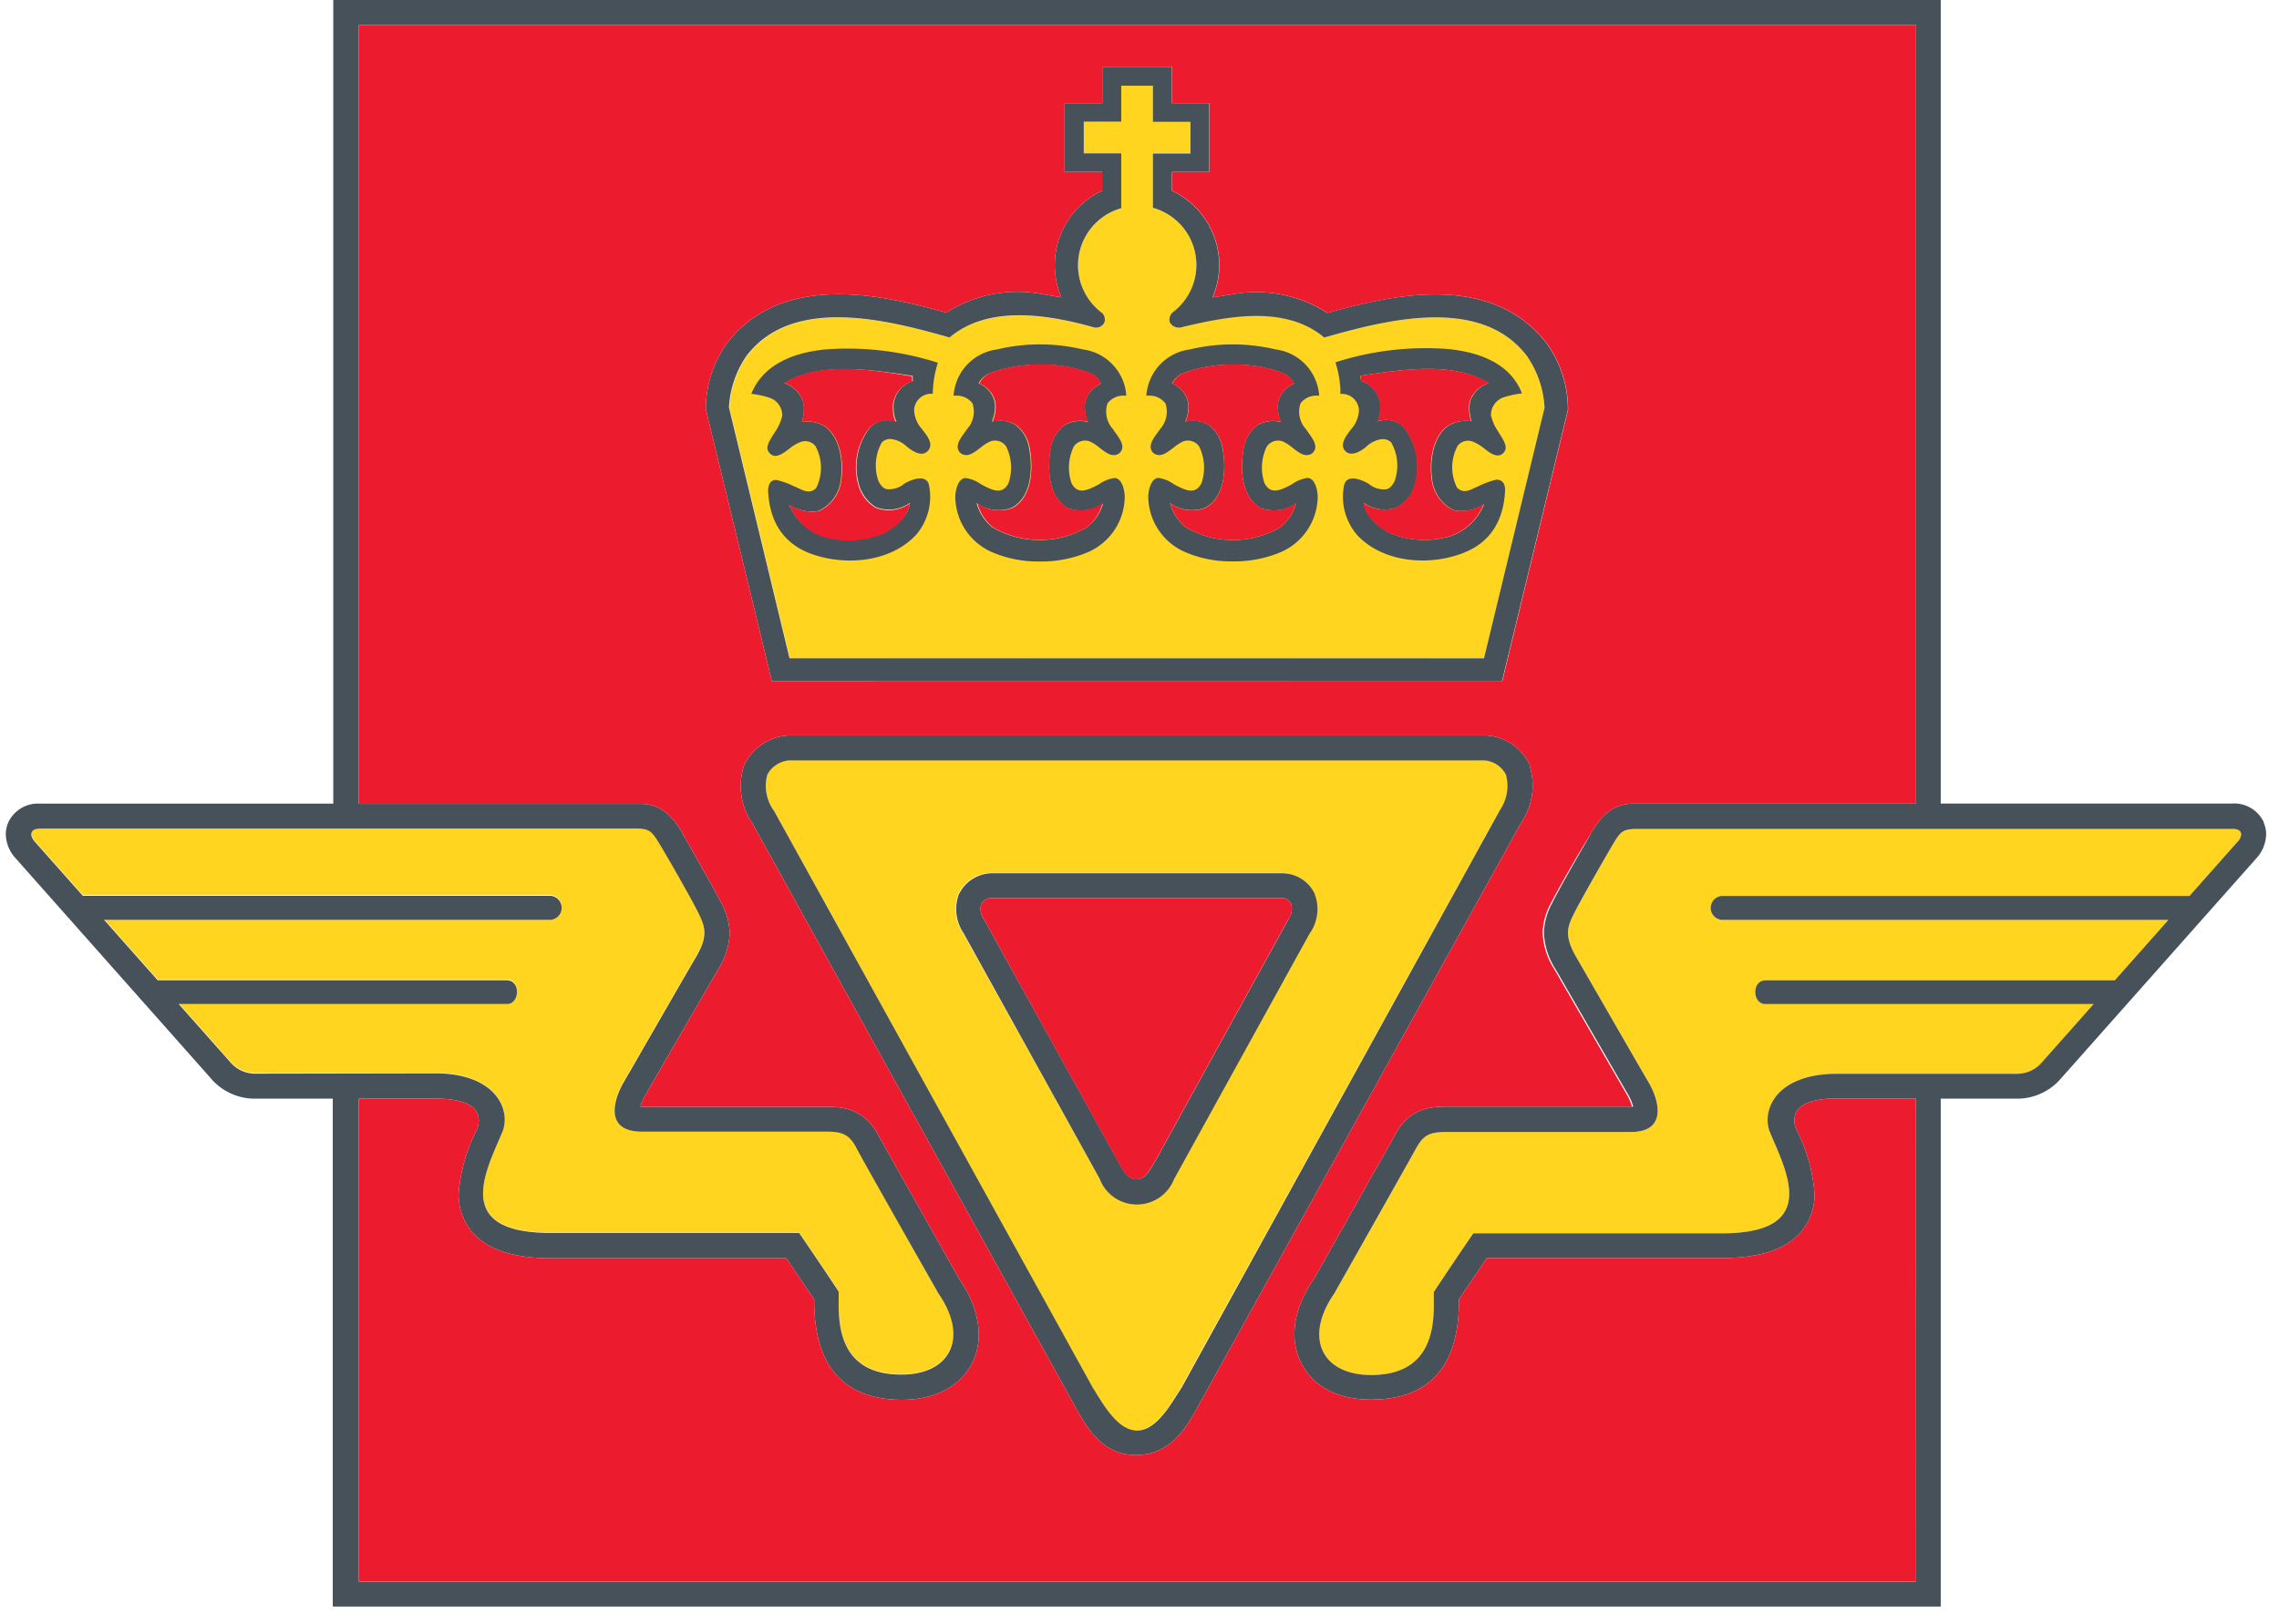 <svg id="svv-logo-graa-topp" data-name="svv-logo-graa-topp" xmlns="http://www.w3.org/2000/svg"
    viewBox="119 0 216 154">
    <defs>
        <style>.cls-1{fill:#ffd520;}.cls-2{fill:#46515a;}.cls-3{fill:#ed1b2e;}.cls-4{fill:#fff;}</style>
    </defs>
    <title>svv-logo-graa-topp</title>
    <path class="cls-1"
        d="M259.65,62.41l5.74-23.76a9.51,9.51,0,0,0-1.7-4.94c-4.42-5.7-13.37-3.36-19.18-1.71-3.73-3.15-9.22-2.08-13.42-1a1,1,0,0,1-1.2-.4.9.9,0,0,1,.27-1,5.62,5.62,0,0,0-1.89-9.9V14.51h3.56v-3h-3.56V8.13h-3v3.42h-3.55v3h3.55v5.2a5.62,5.62,0,0,0-1.79,9.95.89.89,0,0,1,.19.89.87.87,0,0,1-1.11.42c-4.16-1.12-9.83-2.14-13.56,1-5.81-1.64-14.76-4-19.18,1.71a9.54,9.54,0,0,0-1.69,4.94l5.74,23.78ZM248,35.61l.4-.06c3.82-.56,8.47-1.26,11.75.76A2.78,2.78,0,0,0,258.36,38a2.47,2.47,0,0,0-.08.72,4.09,4.09,0,0,0,.19,1.22,3.22,3.22,0,0,0-2.22.44c-1.21.85-1.83,2.89-1.5,5.19a3.69,3.69,0,0,0,2.1,2.82,3.88,3.88,0,0,0,2.81-.6,5.27,5.27,0,0,1-3.06,3,8.49,8.49,0,0,1-5.85-.25c-.57-.29-2.3-1.32-2.5-2.87a3.41,3.41,0,0,0,3.24.4,3.65,3.65,0,0,0,1.65-2.25A6.09,6.09,0,0,0,252,40.44a2.43,2.43,0,0,0-2.45-.48,2.68,2.68,0,0,0,.27-1.22,2.59,2.59,0,0,0,0-.49A2.63,2.63,0,0,0,248,36.11ZM233.23,48.16c1.88-1,2-3.77,1.63-5.63a3.48,3.48,0,0,0-1.3-2.22,3,3,0,0,0-2.23-.3,3.83,3.83,0,0,0,.3-1.36,2.26,2.26,0,0,0-.46-1.43,2.72,2.72,0,0,0-1.09-.85,2.15,2.15,0,0,1,1.06-1,13.75,13.75,0,0,1,4.72-.81,13.09,13.09,0,0,1,4.72.81,2.15,2.15,0,0,1,1.06,1,2.7,2.7,0,0,0-1.09.85,2.26,2.26,0,0,0-.46,1.43,3.85,3.85,0,0,0,.3,1.36,3,3,0,0,0-2.23.3,3.46,3.46,0,0,0-1.3,2.22c-.33,1.86-.25,4.6,1.63,5.63a3.56,3.56,0,0,0,3.34-.44A4.37,4.37,0,0,1,240.33,50a8.89,8.89,0,0,1-8.93,0,4.36,4.36,0,0,1-1.51-2.31A3.56,3.56,0,0,0,233.23,48.16Zm-16.65-5.64a3.47,3.47,0,0,0-1.3-2.22,3,3,0,0,0-2.23-.3,3.8,3.8,0,0,0,.3-1.36,2.27,2.27,0,0,0-.46-1.43,2.72,2.72,0,0,0-1.09-.85,2.15,2.15,0,0,1,1.06-1,13.73,13.73,0,0,1,4.72-.81,13.06,13.06,0,0,1,4.72.81,2.15,2.15,0,0,1,1.06,1,2.74,2.74,0,0,0-1.09.85,2.26,2.26,0,0,0-.46,1.43,3.8,3.8,0,0,0,.3,1.36,3,3,0,0,0-2.23.3,3.47,3.47,0,0,0-1.3,2.22c-.33,1.86-.25,4.6,1.63,5.64a3.56,3.56,0,0,0,3.34-.44A4.36,4.36,0,0,1,222,50a8.88,8.88,0,0,1-8.93,0,4.35,4.35,0,0,1-1.51-2.31,3.56,3.56,0,0,0,3.34.44C216.83,47.12,216.92,44.39,216.58,42.52Zm-19.38-2.1A3.22,3.22,0,0,0,195,40a4.14,4.14,0,0,0,.19-1.22,2.49,2.49,0,0,0-.09-.72,2.78,2.78,0,0,0-1.75-1.73c3.27-2,7.92-1.32,11.75-.76l.41.06v.5a2.63,2.63,0,0,0-1.81,2.14,2.59,2.59,0,0,0,0,.49,2.69,2.69,0,0,0,.27,1.22,2.43,2.43,0,0,0-2.45.48,6.08,6.08,0,0,0-1.13,5.38A3.65,3.65,0,0,0,202,48.07a3.41,3.41,0,0,0,3.24-.4c-.19,1.55-1.92,2.58-2.5,2.87a8.49,8.49,0,0,1-5.85.25,5.26,5.26,0,0,1-3.06-3,3.87,3.87,0,0,0,2.81.6,3.69,3.69,0,0,0,2.1-2.82C199,43.31,198.41,41.27,197.2,40.42Zm64.54,33a2.5,2.5,0,0,0-2.11-1.35H193.85a2.56,2.56,0,0,0-2.12,1.35,4,4,0,0,0,.65,3.46l30.13,54.64c1,1.5,2.28,4.08,4.21,4.08s3.25-2.56,4.23-4.08L261.09,76.9A4.07,4.07,0,0,0,261.74,73.44Zm-18.67,15-12.85,23.29a3.78,3.78,0,0,1-7.06-.07L210.26,88.43a4.08,4.08,0,0,1-.54-3.39l.08-.27.14-.24a3.53,3.53,0,0,1,2.95-1.77h27.6a3.42,3.42,0,0,1,3.08,2l0,.1,0,.11A4,4,0,0,1,243.07,88.48Zm-35.15,34.13c3,4.3,1.11,7.93-3.91,7.72-6.34-.24-5.43-6.39-5.53-7.87,0,0-1.88-2.84-3.74-5.55H171.2c-9.34,0-6.19-5.77-4.59-9.57.84-2-.52-5.56-6.35-5.56H143.09a3.11,3.11,0,0,1-2.28-1.11l-4.88-5.5h31.13c1.19,0,1.33-2.25-.06-2.25H133.94l-5.08-5.73H171.2a1.14,1.14,0,0,0,0-2.27H126.85l-4.54-5.12c-.59-.66-.42-1.26.49-1.26h56.75c1.11.07,1.28.32,2.14,1.76s3,5.18,3.55,6.34.93,2.05-.27,4.08-6,10.41-6.85,11.86-2,4.69,1.71,4.69h17.45c1.63,0,2.25.31,2.92,1.61S207.92,122.61,207.92,122.61ZM331.07,79.82l-4.54,5.12H282.17a1.14,1.14,0,0,0,0,2.27h42.35l-5.08,5.73H286.36c-1.39,0-1.25,2.25-.06,2.25h31.13l-4.88,5.5a3.11,3.11,0,0,1-2.28,1.11H293.11c-5.83,0-7.2,3.52-6.35,5.56,1.59,3.8,4.74,9.57-4.59,9.57H258.64c-1.86,2.7-3.74,5.55-3.74,5.55-.1,1.48.8,7.62-5.53,7.87-5,.21-6.89-3.42-3.91-7.72,0,0,7-12.38,7.72-13.7s1.29-1.61,2.92-1.61h17.45c3.67,0,2.56-3.26,1.71-4.69s-5.67-9.83-6.85-11.86-.86-2.88-.27-4.08,2.7-4.89,3.55-6.34,1-1.68,2.14-1.76h56.75C331.49,78.56,331.65,79.16,331.07,79.82Z" />
    <path class="cls-2"
        d="M261.35,64.61l6.25-25.76a10.71,10.71,0,0,0-2-6.28c-5.34-6.92-15-4.52-20.79-2.9a12.5,12.5,0,0,0-9.07-1.76h0l-1.82.28a7.77,7.77,0,0,0-3.84-10.1V16.3h3.53V9.78h-3.53V6.33h-6.6V9.78H219.9V16.3h3.56v1.78a7.77,7.77,0,0,0-3.86,10.11l-1.84-.31a12.5,12.5,0,0,0-9.07,1.76c-5.76-1.61-15.45-4-20.79,2.9a10.72,10.72,0,0,0-2,6.28l6.26,25.78ZM189.79,33.69C194.21,28,203.15,30.34,209,32c3.73-3.15,9.4-2.14,13.56-1a.87.87,0,0,0,1.11-.42.89.89,0,0,0-.19-.89,5.62,5.62,0,0,1,1.79-9.95v-5.2h-3.55v-3h3.55V8.13h3v3.42h3.56v3h-3.56V19.7a5.62,5.62,0,0,1,1.89,9.9.9.9,0,0,0-.27,1,1,1,0,0,0,1.2.4c4.2-1,9.69-2.12,13.42,1,5.81-1.65,14.76-4,19.18,1.71a9.51,9.51,0,0,1,1.7,4.94l-5.74,23.76H193.83l-5.74-23.78A9.54,9.54,0,0,1,189.79,33.69Zm39.67,4.55a2.46,2.46,0,0,1-.52,2.45c-.38.58-1.06,1.29-.84,1.93a.78.78,0,0,0,.62.51c.49.1,1-.31,1.52-.7a4,4,0,0,1,.9-.58,1.29,1.29,0,0,1,1.52.49,4.57,4.57,0,0,1,.21,3.48c-.6,1.12-1.5.68-2.59.1a3.39,3.39,0,0,0-1.45-.61c-.74,0-1,1.19-1,1.81a5.8,5.8,0,0,0,3.56,5.25,11,11,0,0,0,4.47.85,11.26,11.26,0,0,0,4.47-.85,5.8,5.8,0,0,0,3.56-5.25c0-.62-.25-1.83-1-1.81a3.38,3.38,0,0,0-1.45.61c-1.09.58-2,1-2.59-.1a4.57,4.57,0,0,1,.21-3.48,1.3,1.3,0,0,1,1.52-.49,4,4,0,0,1,.9.58c.51.39,1,.8,1.52.7a.78.78,0,0,0,.62-.51c.22-.64-.46-1.34-.84-1.93a2.46,2.46,0,0,1-.52-2.45,1.85,1.85,0,0,1,1.46-.73l.31,0a4.74,4.74,0,0,0-4.12-4.38,17.55,17.55,0,0,0-8.14,0,4.74,4.74,0,0,0-4.12,4.38l.31,0A1.85,1.85,0,0,1,229.45,38.24Zm1.69-2.87a13.75,13.75,0,0,1,4.72-.81,13.09,13.09,0,0,1,4.72.81,2.15,2.15,0,0,1,1.06,1,2.7,2.7,0,0,0-1.09.85,2.26,2.26,0,0,0-.46,1.43,3.85,3.85,0,0,0,.3,1.36,3,3,0,0,0-2.23.3,3.46,3.46,0,0,0-1.3,2.22c-.33,1.86-.25,4.6,1.63,5.63a3.56,3.56,0,0,0,3.34-.44A4.37,4.37,0,0,1,240.33,50a8.89,8.89,0,0,1-8.93,0,4.36,4.36,0,0,1-1.51-2.31,3.56,3.56,0,0,0,3.34.44c1.88-1,2-3.77,1.63-5.63a3.48,3.48,0,0,0-1.3-2.22,3,3,0,0,0-2.23-.3,3.83,3.83,0,0,0,.3-1.36,2.26,2.26,0,0,0-.46-1.43,2.72,2.72,0,0,0-1.09-.85A2.15,2.15,0,0,1,231.14,35.37ZM264,72.69l0-.12-.05-.12a4.83,4.83,0,0,0-4.26-2.73H193.85a4.94,4.94,0,0,0-4.24,2.66l-.08.15-.05.16a6.22,6.22,0,0,0,.83,5.37l30.92,55.89c.87,1.49,2.33,4,5.43,4h.11c3.15-.07,4.6-2.57,5.47-4.06L263.17,78A6.25,6.25,0,0,0,264,72.69Zm-2.89,4.2L231,131.54c-1,1.52-2.35,4.08-4.23,4.08s-3.26-2.58-4.21-4.08L192.38,76.9a4,4,0,0,1-.65-3.46,2.56,2.56,0,0,1,2.12-1.35h65.77a2.5,2.5,0,0,1,2.11,1.35A4.07,4.07,0,0,1,261.09,76.9Zm-17.48,8,0-.1a3.42,3.42,0,0,0-3.08-2h-27.6a3.53,3.53,0,0,0-2.95,1.77l-.14.24-.08.27a4.08,4.08,0,0,0,.54,3.39l12.89,23.27a3.78,3.78,0,0,0,7.06.07l12.85-23.29a4,4,0,0,0,.58-3.47Zm-2.51,2.26-12.62,22.92c-.42.64-.86,1.73-1.78,1.73s-1.38-1.08-1.76-1.73L212.26,87.16a1.73,1.73,0,0,1-.27-1.44,1.17,1.17,0,0,1,.9-.59h27.6a1,1,0,0,1,.89.59A1.66,1.66,0,0,1,241.1,87.16Zm92.43-9.22a3.1,3.1,0,0,0-3-1.75H302.94V0H150.59V76.19H122.8a3.1,3.1,0,0,0-3,1.75,2.83,2.83,0,0,0-.25,1.16,3.47,3.47,0,0,0,.95,2.29L139,102.25a5.46,5.46,0,0,0,4.05,1.91h7.49v48.15H302.94V104.16h7.34a5.47,5.47,0,0,0,4.05-1.91l18.5-20.85a3.47,3.47,0,0,0,.95-2.29A2.81,2.81,0,0,0,333.53,77.94ZM143.09,101.79a3.11,3.11,0,0,1-2.28-1.11l-4.88-5.5h31.13c1.19,0,1.33-2.25-.06-2.25H133.94l-5.08-5.73H171.2a1.14,1.14,0,0,0,0-2.27H126.85l-4.54-5.12c-.59-.66-.42-1.26.49-1.26h56.75c1.11.07,1.28.32,2.14,1.76s3,5.18,3.55,6.34.93,2.05-.27,4.08-6,10.41-6.85,11.86-2,4.69,1.71,4.69h17.45c1.63,0,2.25.31,2.92,1.61s7.72,13.7,7.72,13.7c3,4.3,1.11,7.93-3.91,7.72-6.34-.24-5.43-6.39-5.53-7.87,0,0-1.88-2.84-3.74-5.55H171.2c-9.34,0-6.19-5.77-4.59-9.57.84-2-.52-5.56-6.35-5.56Zm157.47,48.15H153V104.16h7.3c2.8,0,3.66.79,3.92,1.33a2,2,0,0,1-.07,1.69,15.93,15.93,0,0,0-1.68,6,5.53,5.53,0,0,0,.89,3.11c1.33,2,3.91,3,7.9,3h22.27l2.64,3.91s0,.09,0,.13c0,6,2.63,9.17,7.81,9.37,3.26.14,5.84-1.07,7.07-3.3s.86-5.28-1.13-8.14l-7.56-13.43c-1.24-2.41-2.9-2.9-5-2.9H179.7a4.31,4.31,0,0,1,.46-1.1l4.5-7.78,2.37-4.1a6.91,6.91,0,0,0,1.13-3.51,6.18,6.18,0,0,0-.79-2.81c-.64-1.28-2.83-5.13-3.62-6.49l0-.06c-1-1.67-2-2.78-3.86-2.87H153V2.37h147.6V76.19h-27c-1.87.1-2.86,1.2-3.86,2.87l0,.06c-.79,1.36-3,5.2-3.62,6.49a6.17,6.17,0,0,0-.79,2.81,6.9,6.9,0,0,0,1.13,3.51l2.37,4.1,4.5,7.78a4.26,4.26,0,0,1,.46,1.1H256.1c-2.12,0-3.79.49-5,2.9l-7.56,13.43c-2,2.86-2.4,5.83-1.13,8.14s3.81,3.44,7.07,3.3c5.18-.2,7.8-3.35,7.8-9.37,0,0,0-.09,0-.13l2.64-3.91h22.27c4,0,6.57-1,7.9-3a5.53,5.53,0,0,0,.89-3.11,15.93,15.93,0,0,0-1.68-6,2,2,0,0,1-.08-1.69c.26-.54,1.12-1.33,3.92-1.33h7.45Zm30.5-70.12-4.54,5.12H282.17a1.14,1.14,0,0,0,0,2.27h42.35l-5.08,5.73H286.36c-1.39,0-1.25,2.25-.06,2.25h31.13l-4.88,5.5a3.11,3.11,0,0,1-2.28,1.11H293.11c-5.83,0-7.2,3.52-6.35,5.56,1.59,3.8,4.74,9.57-4.59,9.57H258.64c-1.86,2.7-3.74,5.55-3.74,5.55-.1,1.48.8,7.62-5.53,7.87-5,.21-6.89-3.42-3.91-7.72,0,0,7-12.38,7.72-13.7s1.29-1.61,2.92-1.61h17.45c3.67,0,2.56-3.26,1.71-4.69s-5.67-9.83-6.85-11.86-.86-2.88-.27-4.08,2.7-4.89,3.55-6.34,1-1.68,2.14-1.76h56.75C331.49,78.56,331.65,79.16,331.07,79.82ZM211.17,38.24a2.46,2.46,0,0,1-.52,2.45c-.38.58-1.06,1.29-.84,1.93a.78.78,0,0,0,.62.51c.49.1,1-.31,1.52-.7a4,4,0,0,1,.9-.58,1.29,1.29,0,0,1,1.52.49,4.56,4.56,0,0,1,.21,3.48c-.6,1.12-1.5.68-2.59.1a3.37,3.37,0,0,0-1.45-.6c-.74,0-1,1.19-1,1.81a5.79,5.79,0,0,0,3.56,5.25,11,11,0,0,0,4.47.85,11.23,11.23,0,0,0,4.47-.85,5.79,5.79,0,0,0,3.56-5.25c0-.62-.25-1.83-1-1.81a3.38,3.38,0,0,0-1.45.6c-1.09.58-2,1-2.59-.1a4.58,4.58,0,0,1,.21-3.48,1.29,1.29,0,0,1,1.52-.49,3.93,3.93,0,0,1,.9.58c.51.39,1,.8,1.52.7a.78.78,0,0,0,.62-.51c.22-.64-.47-1.34-.84-1.93a2.46,2.46,0,0,1-.52-2.45,1.85,1.85,0,0,1,1.46-.73l.32,0a4.74,4.74,0,0,0-4.11-4.38,17.56,17.56,0,0,0-8.15,0,4.74,4.74,0,0,0-4.11,4.38l.31,0A1.85,1.85,0,0,1,211.17,38.24Zm1.69-2.87a13.73,13.73,0,0,1,4.72-.81,13.06,13.06,0,0,1,4.72.81,2.15,2.15,0,0,1,1.06,1,2.74,2.74,0,0,0-1.09.85,2.26,2.26,0,0,0-.46,1.43,3.8,3.8,0,0,0,.3,1.36,3,3,0,0,0-2.23.3,3.47,3.47,0,0,0-1.3,2.22c-.33,1.86-.25,4.6,1.63,5.64a3.56,3.56,0,0,0,3.34-.44A4.36,4.36,0,0,1,222,50a8.88,8.88,0,0,1-8.93,0,4.35,4.35,0,0,1-1.51-2.31,3.56,3.56,0,0,0,3.34.44c1.88-1,2-3.77,1.63-5.64a3.47,3.47,0,0,0-1.3-2.22,3,3,0,0,0-2.23-.3,3.8,3.8,0,0,0,.3-1.36,2.27,2.27,0,0,0-.46-1.43,2.72,2.72,0,0,0-1.09-.85A2.15,2.15,0,0,1,212.86,35.37Zm-7.1,15.41A5.54,5.54,0,0,0,207.05,46c-.25-1.07-1.6-.58-2.35-.14a2.2,2.2,0,0,1-1.69.51c-.42-.1-.71-.64-.78-.85a4.45,4.45,0,0,1,.35-3.58,1.12,1.12,0,0,1,1-.3,2.63,2.63,0,0,1,1.39.72c.6.48,1.46,1,2,.35s-.12-1.41-.56-2a2.86,2.86,0,0,1-.77-1.8,1.61,1.61,0,0,1,1.59-1.58h.18v-.18a10.24,10.24,0,0,1,.48-2.76,28,28,0,0,0-10.68-1.26c-3.75.38-6.06,1.86-7,4.21a8.3,8.3,0,0,1,1.79.39,1.77,1.77,0,0,1,1.14,1.68,4.35,4.35,0,0,1-.65,1.49c-.33.55-1,1.38-.66,1.9.53.86,1.37.21,2-.28a4.25,4.25,0,0,1,1.08-.63,1.25,1.25,0,0,1,1.37.39,4.28,4.28,0,0,1,.07,4c-.69.64-1.27.16-2.06-.16a8.06,8.06,0,0,0-1.58-.59c-.3-.08-.88,0-.91.95.1,2.63,1.18,4.75,3.6,5.83C198.53,53.66,203.14,53.51,205.76,50.77Zm-12-2.94a3.87,3.87,0,0,0,2.81.6,3.69,3.69,0,0,0,2.1-2.82c.34-2.3-.28-4.34-1.5-5.19A3.22,3.22,0,0,0,195,40a4.14,4.14,0,0,0,.19-1.22,2.49,2.49,0,0,0-.09-.72,2.78,2.78,0,0,0-1.75-1.73c3.27-2,7.92-1.32,11.75-.76l.41.06v.5a2.63,2.63,0,0,0-1.81,2.14,2.59,2.59,0,0,0,0,.49,2.69,2.69,0,0,0,.27,1.22,2.43,2.43,0,0,0-2.45.48,6.08,6.08,0,0,0-1.13,5.38A3.65,3.65,0,0,0,202,48.07a3.41,3.41,0,0,0,3.24-.4c-.19,1.55-1.92,2.58-2.5,2.87a8.49,8.49,0,0,1-5.85.25A5.26,5.26,0,0,1,193.79,47.83Zm52.27-10.5h.18a1.62,1.62,0,0,1,1.59,1.58,2.86,2.86,0,0,1-.77,1.8c-.44.61-1.07,1.39-.56,2s1.42.13,2-.35a2.62,2.62,0,0,1,1.39-.72,1.12,1.12,0,0,1,1,.3,4.45,4.45,0,0,1,.35,3.58c-.07.21-.37.75-.78.85a2.2,2.2,0,0,1-1.7-.51c-.75-.44-2.09-.94-2.34.14a5.54,5.54,0,0,0,1.29,4.77c2.62,2.73,7.23,2.89,10.37,1.49,2.42-1.08,3.5-3.2,3.6-5.83,0-.91-.61-1-.91-.95a8.14,8.14,0,0,0-1.58.59c-.79.33-1.37.8-2.06.16a4.28,4.28,0,0,1,.07-4,1.26,1.26,0,0,1,1.37-.39,4.25,4.25,0,0,1,1.08.63c.62.49,1.46,1.14,2,.28.32-.51-.33-1.34-.66-1.9a4.39,4.39,0,0,1-.65-1.49,1.77,1.77,0,0,1,1.14-1.68,8.31,8.31,0,0,1,1.8-.39c-.9-2.35-3.22-3.83-7-4.21a27.94,27.94,0,0,0-10.68,1.26,10.19,10.19,0,0,1,.48,2.76Zm1.9-1.72.4-.06c3.82-.56,8.47-1.26,11.75.76A2.78,2.78,0,0,0,258.36,38a2.47,2.47,0,0,0-.08.72,4.09,4.09,0,0,0,.19,1.22,3.22,3.22,0,0,0-2.22.44c-1.21.85-1.83,2.89-1.5,5.19a3.69,3.69,0,0,0,2.1,2.82,3.88,3.88,0,0,0,2.81-.6,5.27,5.27,0,0,1-3.06,3,8.49,8.49,0,0,1-5.85-.25c-.57-.29-2.3-1.32-2.5-2.87a3.41,3.41,0,0,0,3.24.4,3.65,3.65,0,0,0,1.65-2.25A6.09,6.09,0,0,0,252,40.44a2.43,2.43,0,0,0-2.45-.48,2.68,2.68,0,0,0,.27-1.22,2.59,2.59,0,0,0,0-.49A2.63,2.63,0,0,0,248,36.11Z" />
    <path class="cls-3"
        d="M241.38,85.72a1.66,1.66,0,0,1-.28,1.44l-12.62,22.92c-.42.64-.86,1.73-1.78,1.73s-1.38-1.08-1.76-1.73L212.26,87.16a1.73,1.73,0,0,1-.27-1.44,1.17,1.17,0,0,1,.9-.59h27.6A1,1,0,0,1,241.38,85.72ZM266,85.61a6.17,6.17,0,0,0-.79,2.81,6.9,6.9,0,0,0,1.13,3.51l2.37,4.1,4.5,7.78a4.26,4.26,0,0,1,.46,1.1H256.1c-2.12,0-3.79.49-5,2.9l-7.56,13.43c-2,2.86-2.4,5.83-1.13,8.14s3.81,3.44,7.07,3.3c5.18-.2,7.8-3.35,7.8-9.37,0,0,0-.09,0-.13l2.64-3.91h22.27c4,0,6.57-1,7.9-3a5.53,5.53,0,0,0,.89-3.11,15.93,15.93,0,0,0-1.68-6,2,2,0,0,1-.08-1.69c.26-.54,1.12-1.33,3.92-1.33h7.45v45.78H153V104.16h7.3c2.8,0,3.66.79,3.92,1.33a2,2,0,0,1-.07,1.69,15.93,15.93,0,0,0-1.68,6,5.53,5.53,0,0,0,.89,3.11c1.33,2,3.91,3,7.9,3h22.27l2.64,3.91s0,.09,0,.13c0,6,2.63,9.17,7.81,9.37,3.26.14,5.84-1.07,7.07-3.3s.86-5.28-1.13-8.14l-7.56-13.43c-1.24-2.41-2.9-2.9-5-2.9H179.7a4.31,4.31,0,0,1,.46-1.1l4.5-7.78,2.37-4.1a6.91,6.91,0,0,0,1.13-3.51,6.18,6.18,0,0,0-.79-2.81c-.64-1.28-2.83-5.13-3.62-6.49l0-.06c-1-1.67-2-2.78-3.86-2.87H153V2.37h147.6V76.19h-27c-1.87.1-2.86,1.2-3.86,2.87l0,.06C268.84,80.48,266.65,84.32,266,85.61Zm-2-12.92,0-.12-.05-.12a4.83,4.83,0,0,0-4.26-2.73H193.85a4.94,4.94,0,0,0-4.24,2.66l-.08.15-.05.16a6.22,6.22,0,0,0,.83,5.37l30.92,55.89c.87,1.49,2.33,4,5.43,4h.11c3.15-.07,4.6-2.57,5.47-4.06L263.17,78A6.25,6.25,0,0,0,264,72.69Zm3.62-33.84a10.71,10.71,0,0,0-2-6.28c-5.34-6.92-15-4.52-20.79-2.9a12.5,12.5,0,0,0-9.07-1.76h0l-1.82.28a7.77,7.77,0,0,0-3.84-10.1V16.3h3.53V9.78h-3.53V6.33h-6.6V9.78H219.9V16.3h3.56v1.78a7.77,7.77,0,0,0-3.86,10.11l-1.84-.31a12.5,12.5,0,0,0-9.07,1.76c-5.76-1.61-15.45-4-20.79,2.9a10.72,10.72,0,0,0-2,6.28l6.26,25.78h69.22Zm-74.28-2.54A2.78,2.78,0,0,1,195.08,38a2.49,2.49,0,0,1,.09.72A4.14,4.14,0,0,1,195,40a3.22,3.22,0,0,1,2.22.44c1.21.85,1.83,2.89,1.5,5.19a3.69,3.69,0,0,1-2.1,2.82,3.87,3.87,0,0,1-2.81-.6,5.26,5.26,0,0,0,3.06,3,8.49,8.49,0,0,0,5.85-.25c.58-.29,2.31-1.32,2.5-2.87a3.41,3.41,0,0,1-3.24.4,3.65,3.65,0,0,1-1.65-2.25,6.08,6.08,0,0,1,1.13-5.38,2.43,2.43,0,0,1,2.45-.48,2.69,2.69,0,0,1-.27-1.22,2.59,2.59,0,0,1,0-.49,2.63,2.63,0,0,1,1.81-2.14v-.5l-.41-.06C201.25,35,196.6,34.29,193.33,36.31Zm66.79,0c-3.27-2-7.92-1.32-11.75-.76l-.4.06v.5a2.63,2.63,0,0,1,1.81,2.14,2.59,2.59,0,0,1,0,.49,2.68,2.68,0,0,1-.27,1.22,2.43,2.43,0,0,1,2.45.48,6.09,6.09,0,0,1,1.13,5.38,3.65,3.65,0,0,1-1.65,2.25,3.41,3.41,0,0,1-3.24-.4c.19,1.55,1.92,2.58,2.5,2.87a8.49,8.49,0,0,0,5.85.25,5.27,5.27,0,0,0,3.06-3,3.88,3.88,0,0,1-2.81.6,3.69,3.69,0,0,1-2.1-2.82c-.34-2.3.29-4.34,1.5-5.19a3.22,3.22,0,0,1,2.22-.44,4.09,4.09,0,0,1-.19-1.22,2.47,2.47,0,0,1,.08-.72A2.78,2.78,0,0,1,260.11,36.31Zm-39.9,11.84c-1.88-1-2-3.77-1.63-5.64a3.47,3.47,0,0,1,1.3-2.22,3,3,0,0,1,2.23-.3,3.8,3.8,0,0,1-.3-1.36,2.26,2.26,0,0,1,.46-1.43,2.74,2.74,0,0,1,1.09-.85,2.15,2.15,0,0,0-1.06-1,13.06,13.06,0,0,0-4.72-.81,13.73,13.73,0,0,0-4.72.81,2.15,2.15,0,0,0-1.06,1,2.72,2.72,0,0,1,1.09.85,2.27,2.27,0,0,1,.46,1.43,3.8,3.8,0,0,1-.3,1.36,3,3,0,0,1,2.23.3,3.47,3.47,0,0,1,1.3,2.22c.33,1.86.25,4.6-1.63,5.64a3.56,3.56,0,0,1-3.34-.44A4.35,4.35,0,0,0,213.12,50,8.88,8.88,0,0,0,222,50a4.36,4.36,0,0,0,1.51-2.31A3.56,3.56,0,0,1,220.21,48.16Zm18.28,0c-1.88-1-2-3.77-1.63-5.63a3.46,3.46,0,0,1,1.3-2.22,3,3,0,0,1,2.23-.3,3.85,3.85,0,0,1-.3-1.36,2.26,2.26,0,0,1,.46-1.43,2.7,2.7,0,0,1,1.09-.85,2.15,2.15,0,0,0-1.06-1,13.09,13.09,0,0,0-4.72-.81,13.75,13.75,0,0,0-4.72.81,2.15,2.15,0,0,0-1.06,1,2.72,2.72,0,0,1,1.09.85,2.26,2.26,0,0,1,.46,1.43,3.83,3.83,0,0,1-.3,1.36,3,3,0,0,1,2.23.3,3.48,3.48,0,0,1,1.3,2.22c.33,1.86.25,4.6-1.63,5.63a3.56,3.56,0,0,1-3.34-.44A4.36,4.36,0,0,0,231.4,50a8.89,8.89,0,0,0,8.93,0,4.37,4.37,0,0,0,1.51-2.31A3.56,3.56,0,0,1,238.49,48.16Z" />
</svg>
